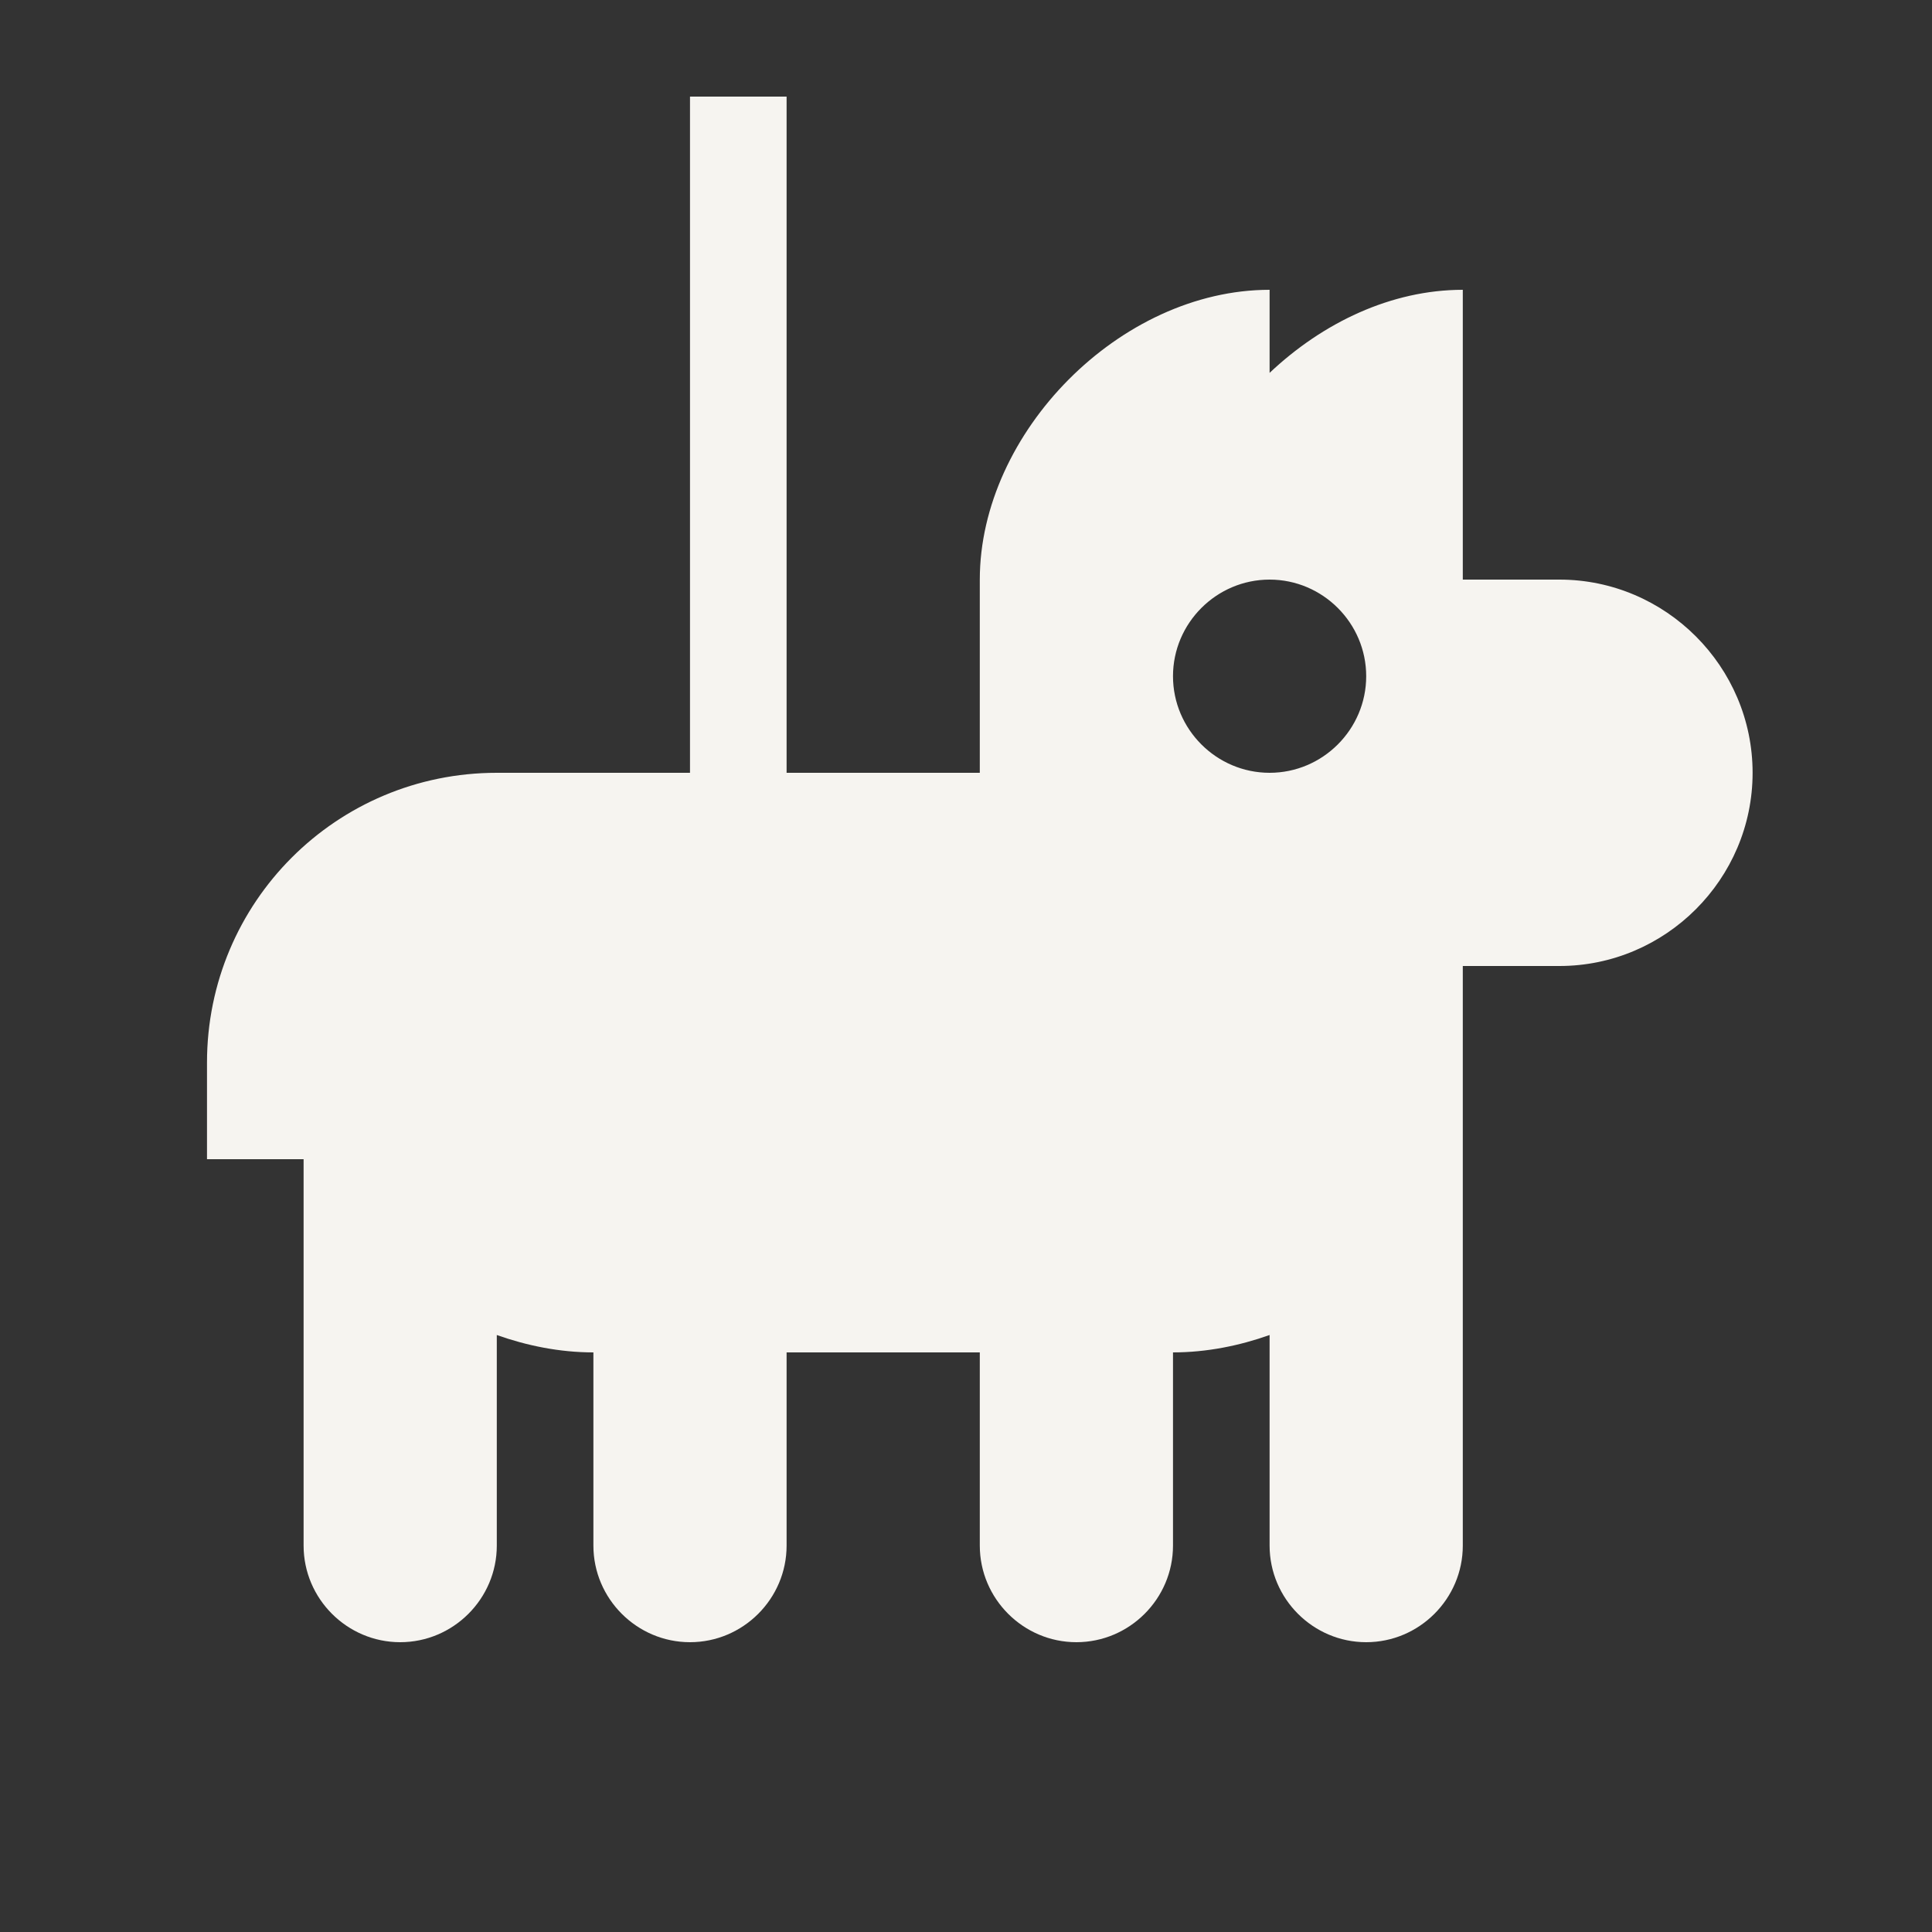 <svg width="28" height="28" viewBox="0 0 28 28" fill="none" xmlns="http://www.w3.org/2000/svg">
<rect x="0" y="0" width="28" height="28" fill="#333333" stroke="none"/>
<path d="M11.4 1.4V11.2H14.2V8.4C14.2 6.272 16.23 4.2 18.4 4.2V5.404C19.17 4.676 20.164 4.2 21.2 4.2V8.4H22.6C24.14 8.4 25.4 9.66 25.4 11.2C25.4 12.74 24.14 14 22.6 14H21.2V22.4C21.2 23.17 20.57 23.8 19.8 23.8C19.03 23.8 18.4 23.17 18.4 22.4V19.348C17.966 19.502 17.49 19.6 17 19.6V22.4C17 23.17 16.37 23.8 15.6 23.8C14.83 23.8 14.2 23.17 14.2 22.4V19.6H11.4V22.4C11.4 23.17 10.77 23.8 10 23.8C9.23 23.8 8.6 23.17 8.6 22.4V19.6C8.11 19.6 7.634 19.502 7.2 19.348V22.4C7.2 23.17 6.57 23.8 5.8 23.8C5.03 23.8 4.4 23.17 4.4 22.4V16.8H3V15.4C3 13.076 4.876 11.2 7.2 11.2H10V1.4H11.4ZM18.4 11.2C19.17 11.2 19.8 10.57 19.8 9.8C19.8 9.03 19.17 8.4 18.4 8.4C17.63 8.4 17 9.03 17 9.8C17 10.57 17.63 11.2 18.4 11.2Z" fill="#F6F4F0"/>
</svg>
